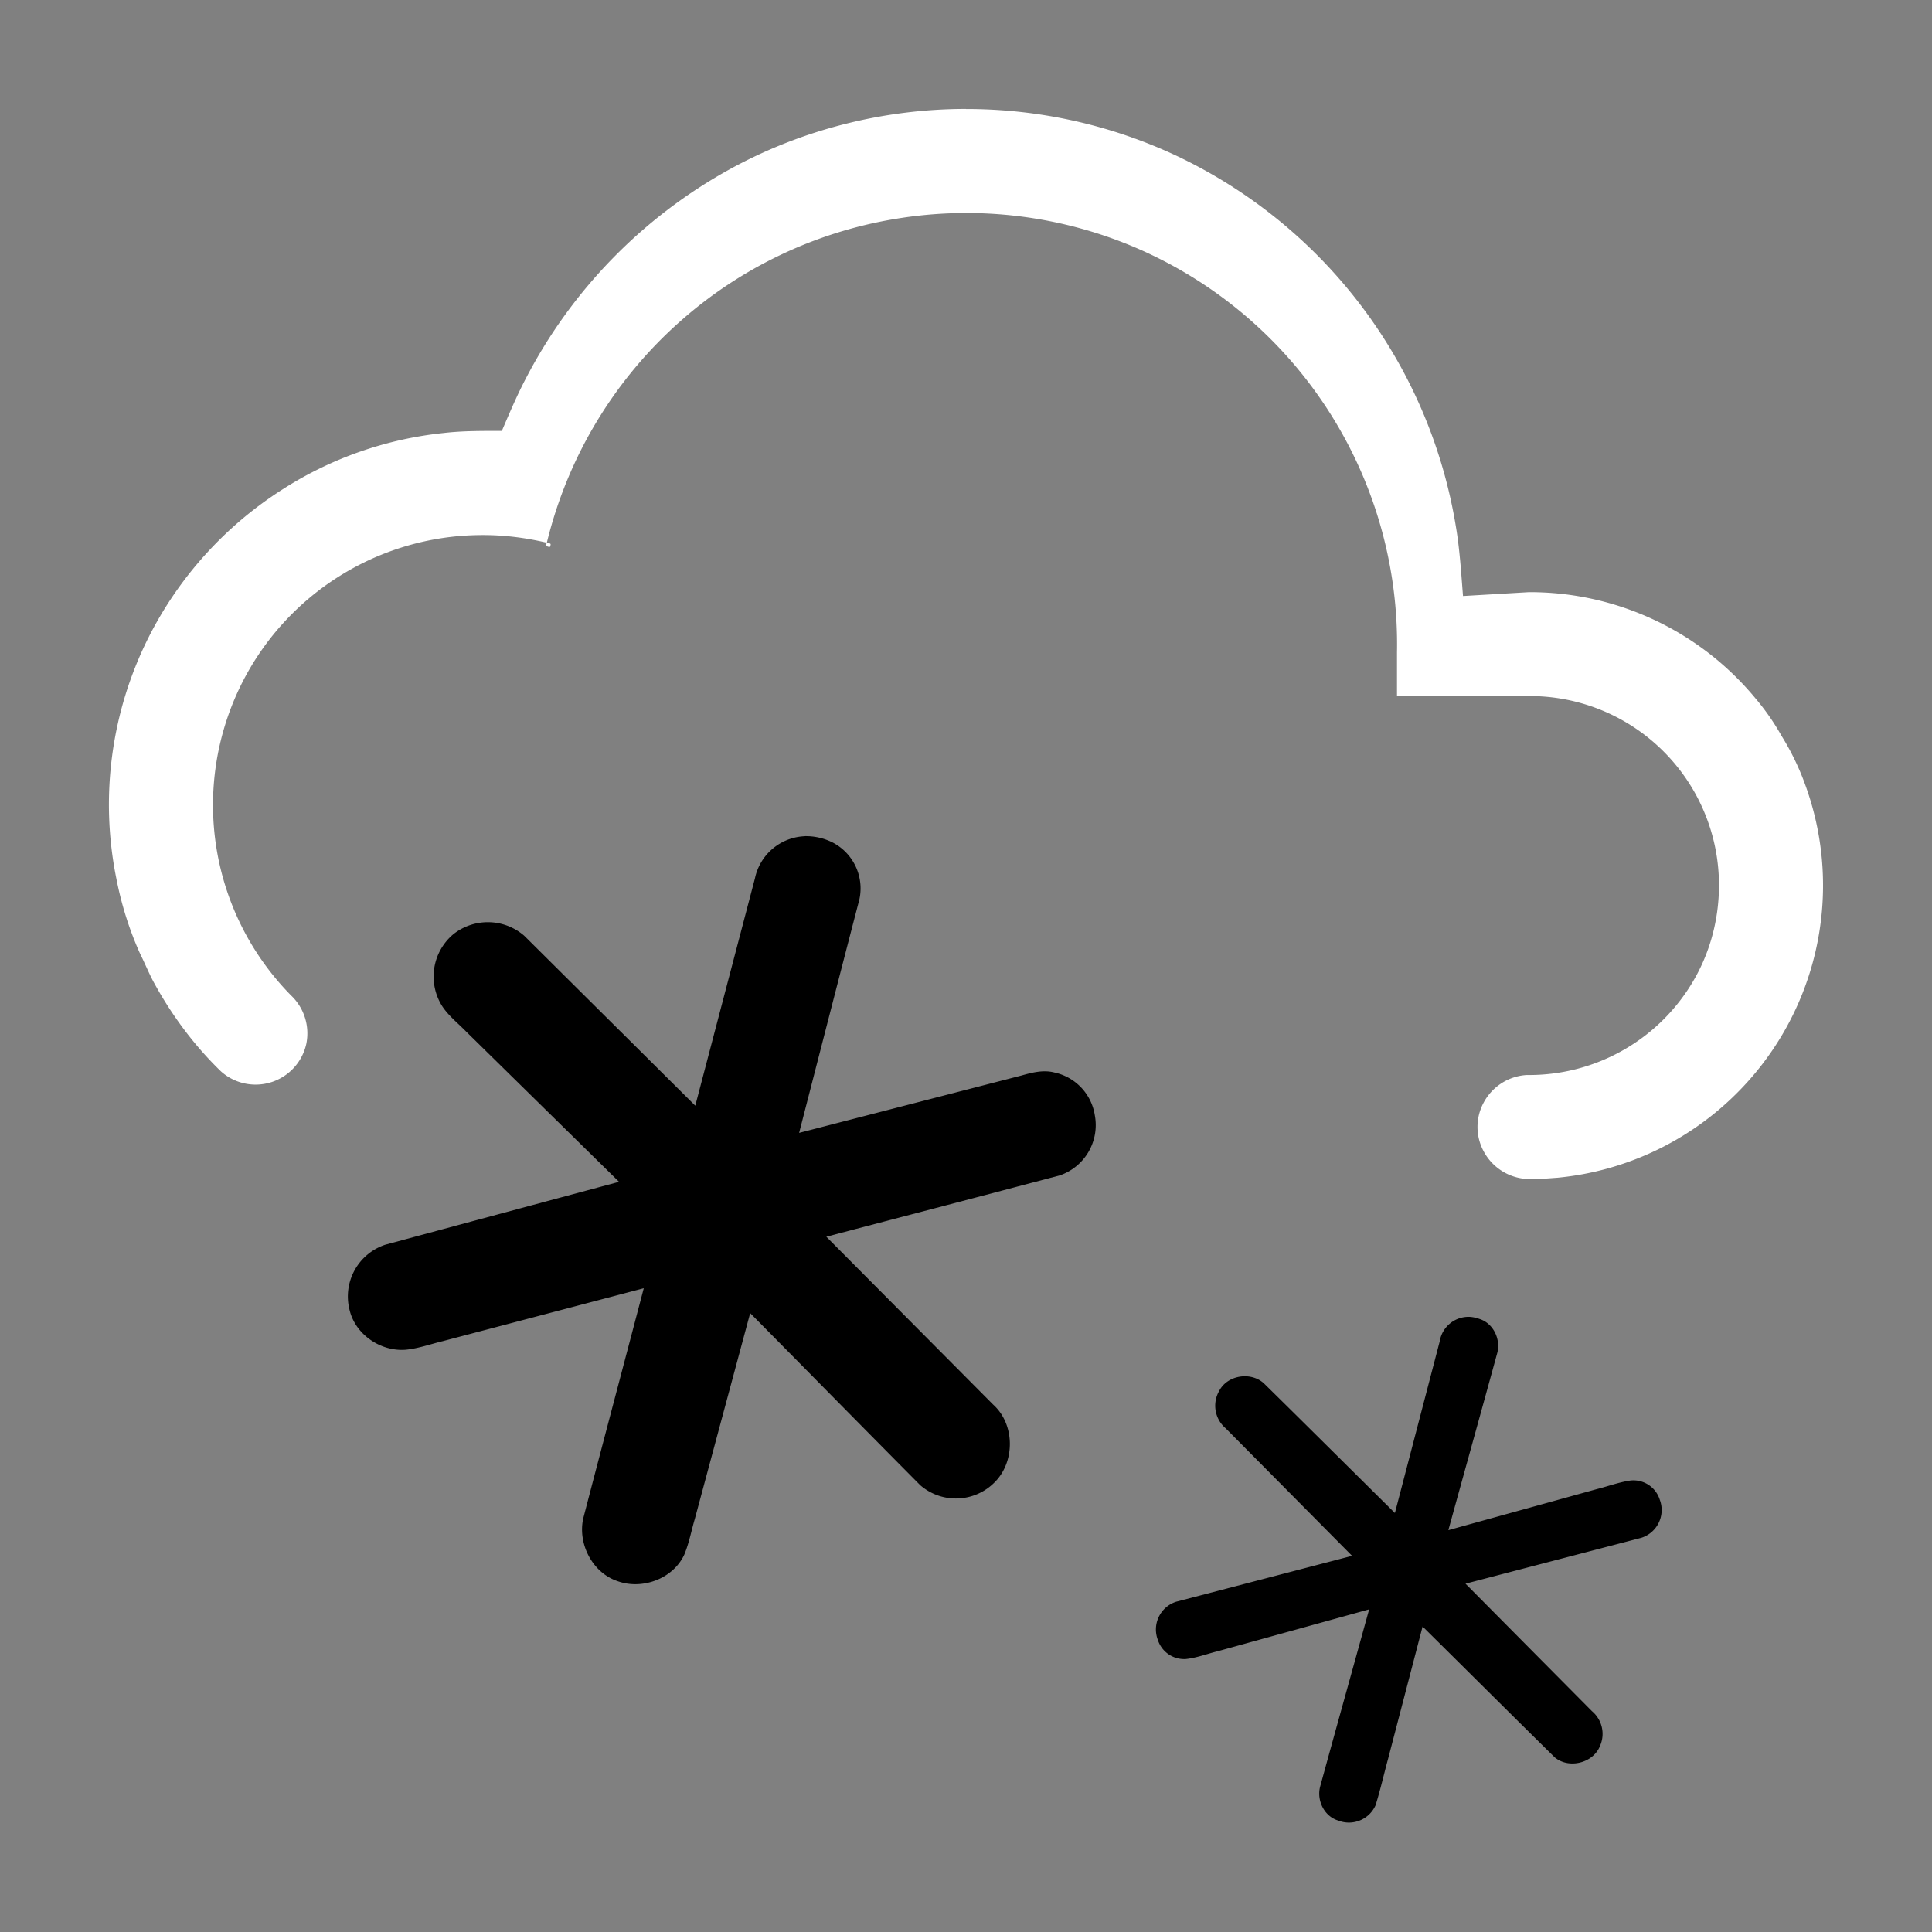 <svg width="64" height="64" viewBox="0 0 24 24"><rect x="0" y="0" width="24" height="24" fill="#808080" stroke="none"/><title>weather snowy heavy</title><g fill="#000000" class="nc-icon-wrapper"><g transform="translate(0 0)"><path d="M9.998 10.388a.659.659 0 0 0-.62.524l-.741 2.823-2.124-2.11a.69.69 0 0 0-.88-.021.687.687 0 0 0-.139.896c.081.123.2.214.302.32l1.894 1.861c-.968.26-1.937.52-2.906.782a.677.677 0 0 0-.442.808c.072.308.387.52.697.496.158-.015.308-.07.462-.107l2.496-.657c-.25.953-.504 1.906-.752 2.86-.07.319.117.678.431.78.306.108.685-.032.824-.33.06-.143.088-.298.132-.447l.687-2.554c.704.712 1.407 1.427 2.113 2.138a.676.676 0 0 0 .93-.043c.25-.256.245-.716-.024-.958l-2.073-2.086c.966-.254 1.933-.506 2.9-.762a.66.66 0 0 0 .435-.748.645.645 0 0 0-.501-.53c-.138-.036-.277 0-.409.037l-2.763.713c.245-.95.488-1.9.735-2.848a.643.643 0 0 0-.316-.758.742.742 0 0 0-.349-.08zm8.267 5.971a.362.362 0 0 0-.38.303l-.557 2.133c-.543-.537-1.084-1.076-1.629-1.612-.162-.146-.451-.102-.553.094a.368.368 0 0 0 .08.466l1.57 1.584-2.185.57a.362.362 0 0 0-.228.474.343.343 0 0 0 .35.238c.136-.015.264-.065.395-.097l1.88-.52c-.202.734-.408 1.468-.609 2.203-.044.17.05.368.224.42a.362.362 0 0 0 .465-.19c.059-.188.102-.381.154-.571l.43-1.649c.548.542 1.093 1.086 1.642 1.626.177.147.48.07.563-.145a.368.368 0 0 0-.102-.43l-1.57-1.583 2.184-.57a.362.362 0 0 0 .229-.474.343.343 0 0 0-.361-.238c-.143.02-.28.072-.42.107l-1.845.51c.202-.734.407-1.468.608-2.203.044-.17-.05-.368-.223-.421a.438.438 0 0 0-.112-.025z" data-color="color-2"></path><path d="M12 1.353c-1.02 0-2.038.257-2.932.748a6.253 6.253 0 0 0-2.539 2.607c-.11.21-.202.428-.295.645-.241 0-.483-.002-.723.026a4.586 4.586 0 0 0-1.996.697A4.676 4.676 0 0 0 1.84 7.929a4.625 4.625 0 0 0-.397 2.973c.063.327.162.647.3.951.055.11.102.226.16.336.223.412.505.794.842 1.12a.645.645 0 0 0 1.06-.342.649.649 0 0 0-.189-.601 3.37 3.37 0 0 1-.617-3.867 3.344 3.344 0 0 1 2.96-1.852c.28-.004.561.03.834.095a5.364 5.364 0 0 1 1.668-2.76 5.34 5.34 0 0 1 2.645-1.26 5.354 5.354 0 0 1 3.06.38 5.36 5.36 0 0 1 3.188 5.005v.54h1.692a2.35 2.35 0 0 1 2.245 1.81c.135.569.051 1.188-.238 1.697a2.364 2.364 0 0 1-2.086 1.2.65.65 0 0 0-.535.34.637.637 0 0 0-.003.605.65.65 0 0 0 .498.343c.14.012.282-.002.423-.012a3.64 3.64 0 0 0 2.165-.991 3.645 3.645 0 0 0 .914-3.88 3.216 3.216 0 0 0-.298-.618 2.98 2.98 0 0 0-.324-.466 3.637 3.637 0 0 0-2.815-1.319l-.818.048c-.023-.287-.04-.575-.088-.86a6.202 6.202 0 0 0-3.463-4.605A6.144 6.144 0 0 0 12 1.354zm-5.207 5.39c-.02.037.003.048.037.052.023-.05.005-.042-.037-.053z" fill="#ffffff"></path></g></g></svg>
